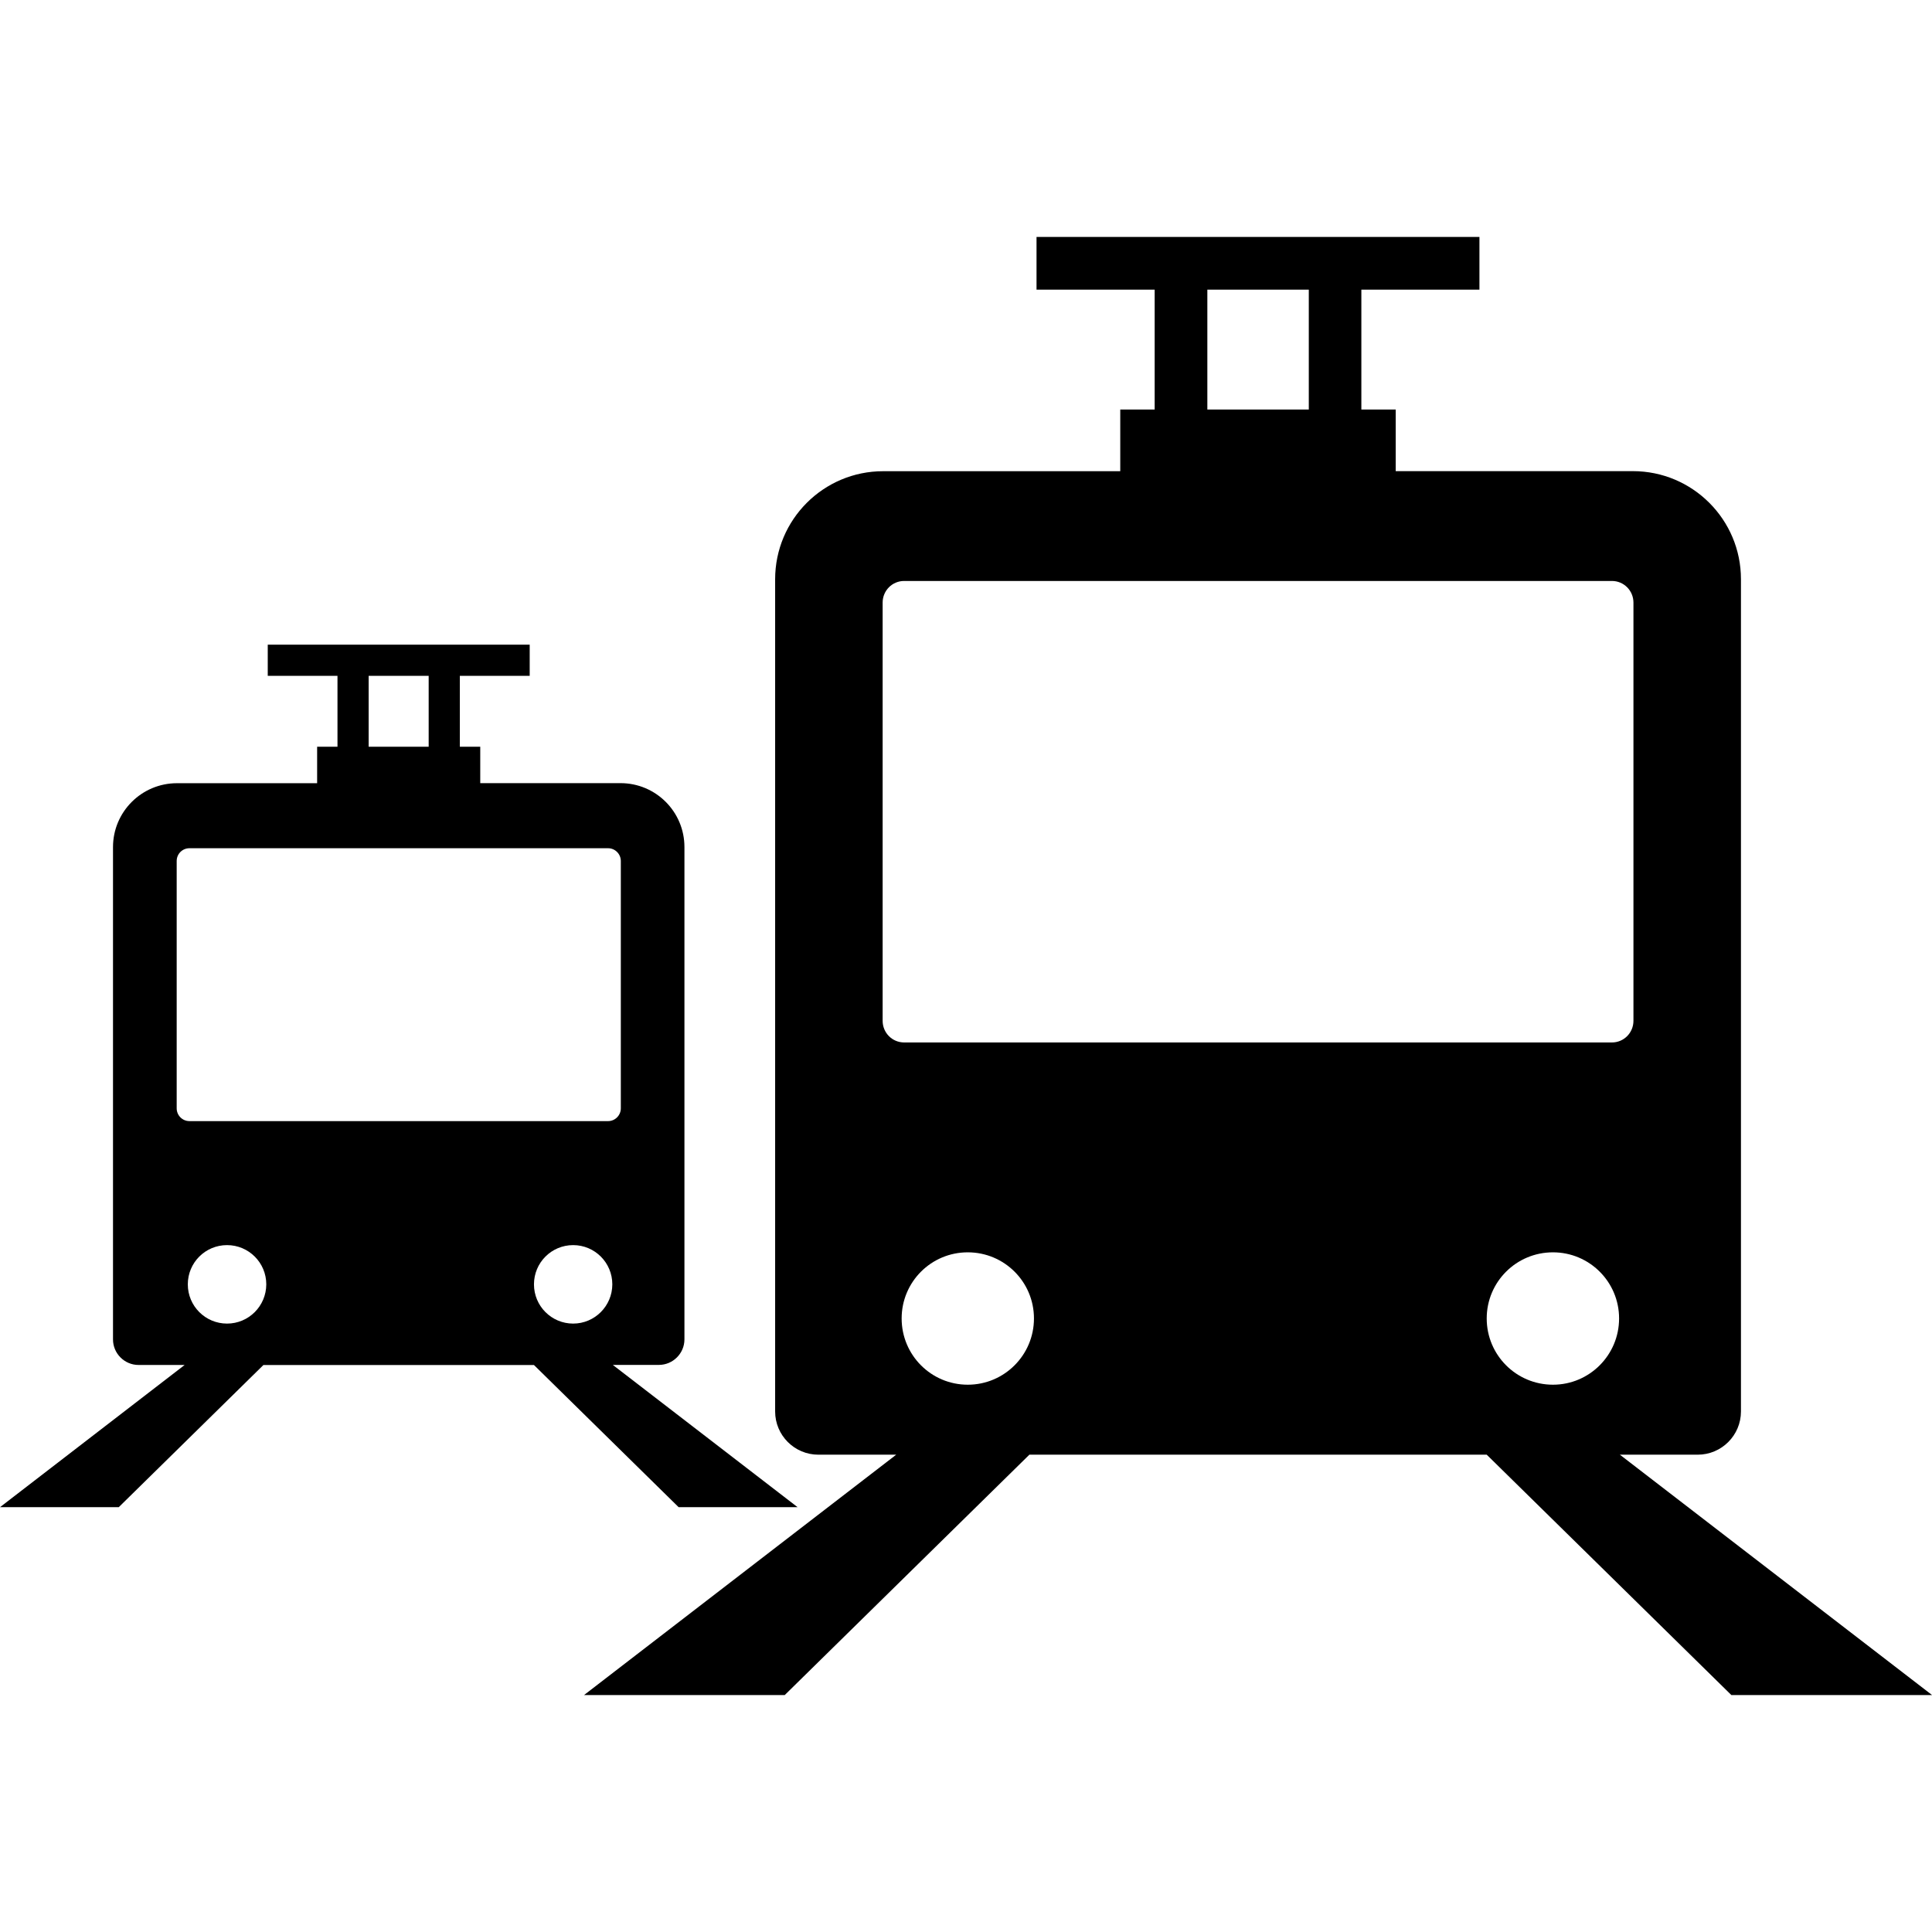 <?xml version="1.0" encoding="iso-8859-1"?>
<!-- Generator: Adobe Illustrator 16.0.0, SVG Export Plug-In . SVG Version: 6.00 Build 0)  -->
<!DOCTYPE svg PUBLIC "-//W3C//DTD SVG 1.1//EN" "http://www.w3.org/Graphics/SVG/1.1/DTD/svg11.dtd">
<svg version="1.1" id="Capa_1" xmlns="http://www.w3.org/2000/svg" xmlns:xlink="http://www.w3.org/1999/xlink" x="0px" y="0px"
	 width="31.612px" height="31.612px" viewBox="0 0 31.612 31.612" style="enable-background:new 0 0 31.612 31.612;"
	 xml:space="preserve">
<g>
	<g>
		<g>
			<path d="M26.505,23.802h1.274c0.39,0,0.707-0.317,0.707-0.707V9.477c0-0.977-0.793-1.768-1.768-1.768h-3.881V6.701h-0.562V4.739
				h1.932V3.877H16.96v0.862h1.933v1.962h-0.563V7.71h-3.88c-0.975,0-1.767,0.791-1.767,1.768v13.617
				c0,0.39,0.317,0.707,0.707,0.707h1.274l-5.108,3.933h3.284l4.003-3.933h7.483l4.003,3.933h3.284L26.505,23.802z M19.755,4.739
				h1.66v1.962h-1.66V4.739z M15.835,22.657c-0.599,0-1.082-0.485-1.082-1.084c0-0.598,0.483-1.082,1.082-1.082
				c0.599,0,1.083,0.484,1.083,1.082C16.918,22.171,16.434,22.657,15.835,22.657z M14.794,17.057c-0.195,0-0.352-0.158-0.352-0.354
				V9.86c0-0.195,0.156-0.354,0.352-0.354h11.581c0.195,0,0.352,0.158,0.352,0.354v6.843c0,0.194-0.155,0.354-0.352,0.354H14.794z
				 M25.41,22.657c-0.6,0-1.084-0.485-1.084-1.084c0-0.598,0.484-1.082,1.084-1.082c0.598,0,1.082,0.484,1.082,1.082
				C26.492,22.171,26.008,22.657,25.41,22.657z"/>
		</g>
		<g>
			<path d="M13.048,24.659l-3.021-2.326h0.754c0.229,0,0.418-0.187,0.418-0.418V13.86c0-0.578-0.468-1.046-1.046-1.046H7.858v-0.596
				H7.524v-1.16h1.143v-0.51H4.381v0.51h1.141v1.16H5.189v0.597H2.896c-0.578,0-1.047,0.468-1.047,1.046v8.055
				c0,0.23,0.188,0.418,0.418,0.418h0.754L0,24.661h1.943l2.367-2.326h4.427l2.367,2.326h1.944V24.659z M6.032,11.058h0.982v1.16
				H6.032V11.058z M3.715,21.657c-0.355,0-0.642-0.287-0.642-0.642s0.286-0.642,0.642-0.642c0.354,0,0.642,0.287,0.642,0.642
				C4.356,21.37,4.069,21.657,3.715,21.657z M3.1,18.344c-0.116,0-0.209-0.094-0.209-0.209v-4.047c0-0.116,0.093-0.209,0.209-0.209
				h6.85c0.114,0,0.208,0.094,0.208,0.209v4.047c0,0.115-0.094,0.209-0.208,0.209H3.1z M9.378,21.657
				c-0.354,0-0.641-0.287-0.641-0.642s0.286-0.642,0.641-0.642c0.354,0,0.641,0.287,0.641,0.642
				C10.018,21.37,9.731,21.657,9.378,21.657z"/>
		</g>
	</g>
</g>
<g>
</g>
<g>
</g>
<g>
</g>
<g>
</g>
<g>
</g>
<g>
</g>
<g>
</g>
<g>
</g>
<g>
</g>
<g>
</g>
<g>
</g>
<g>
</g>
<g>
</g>
<g>
</g>
<g>
</g>
</svg>
